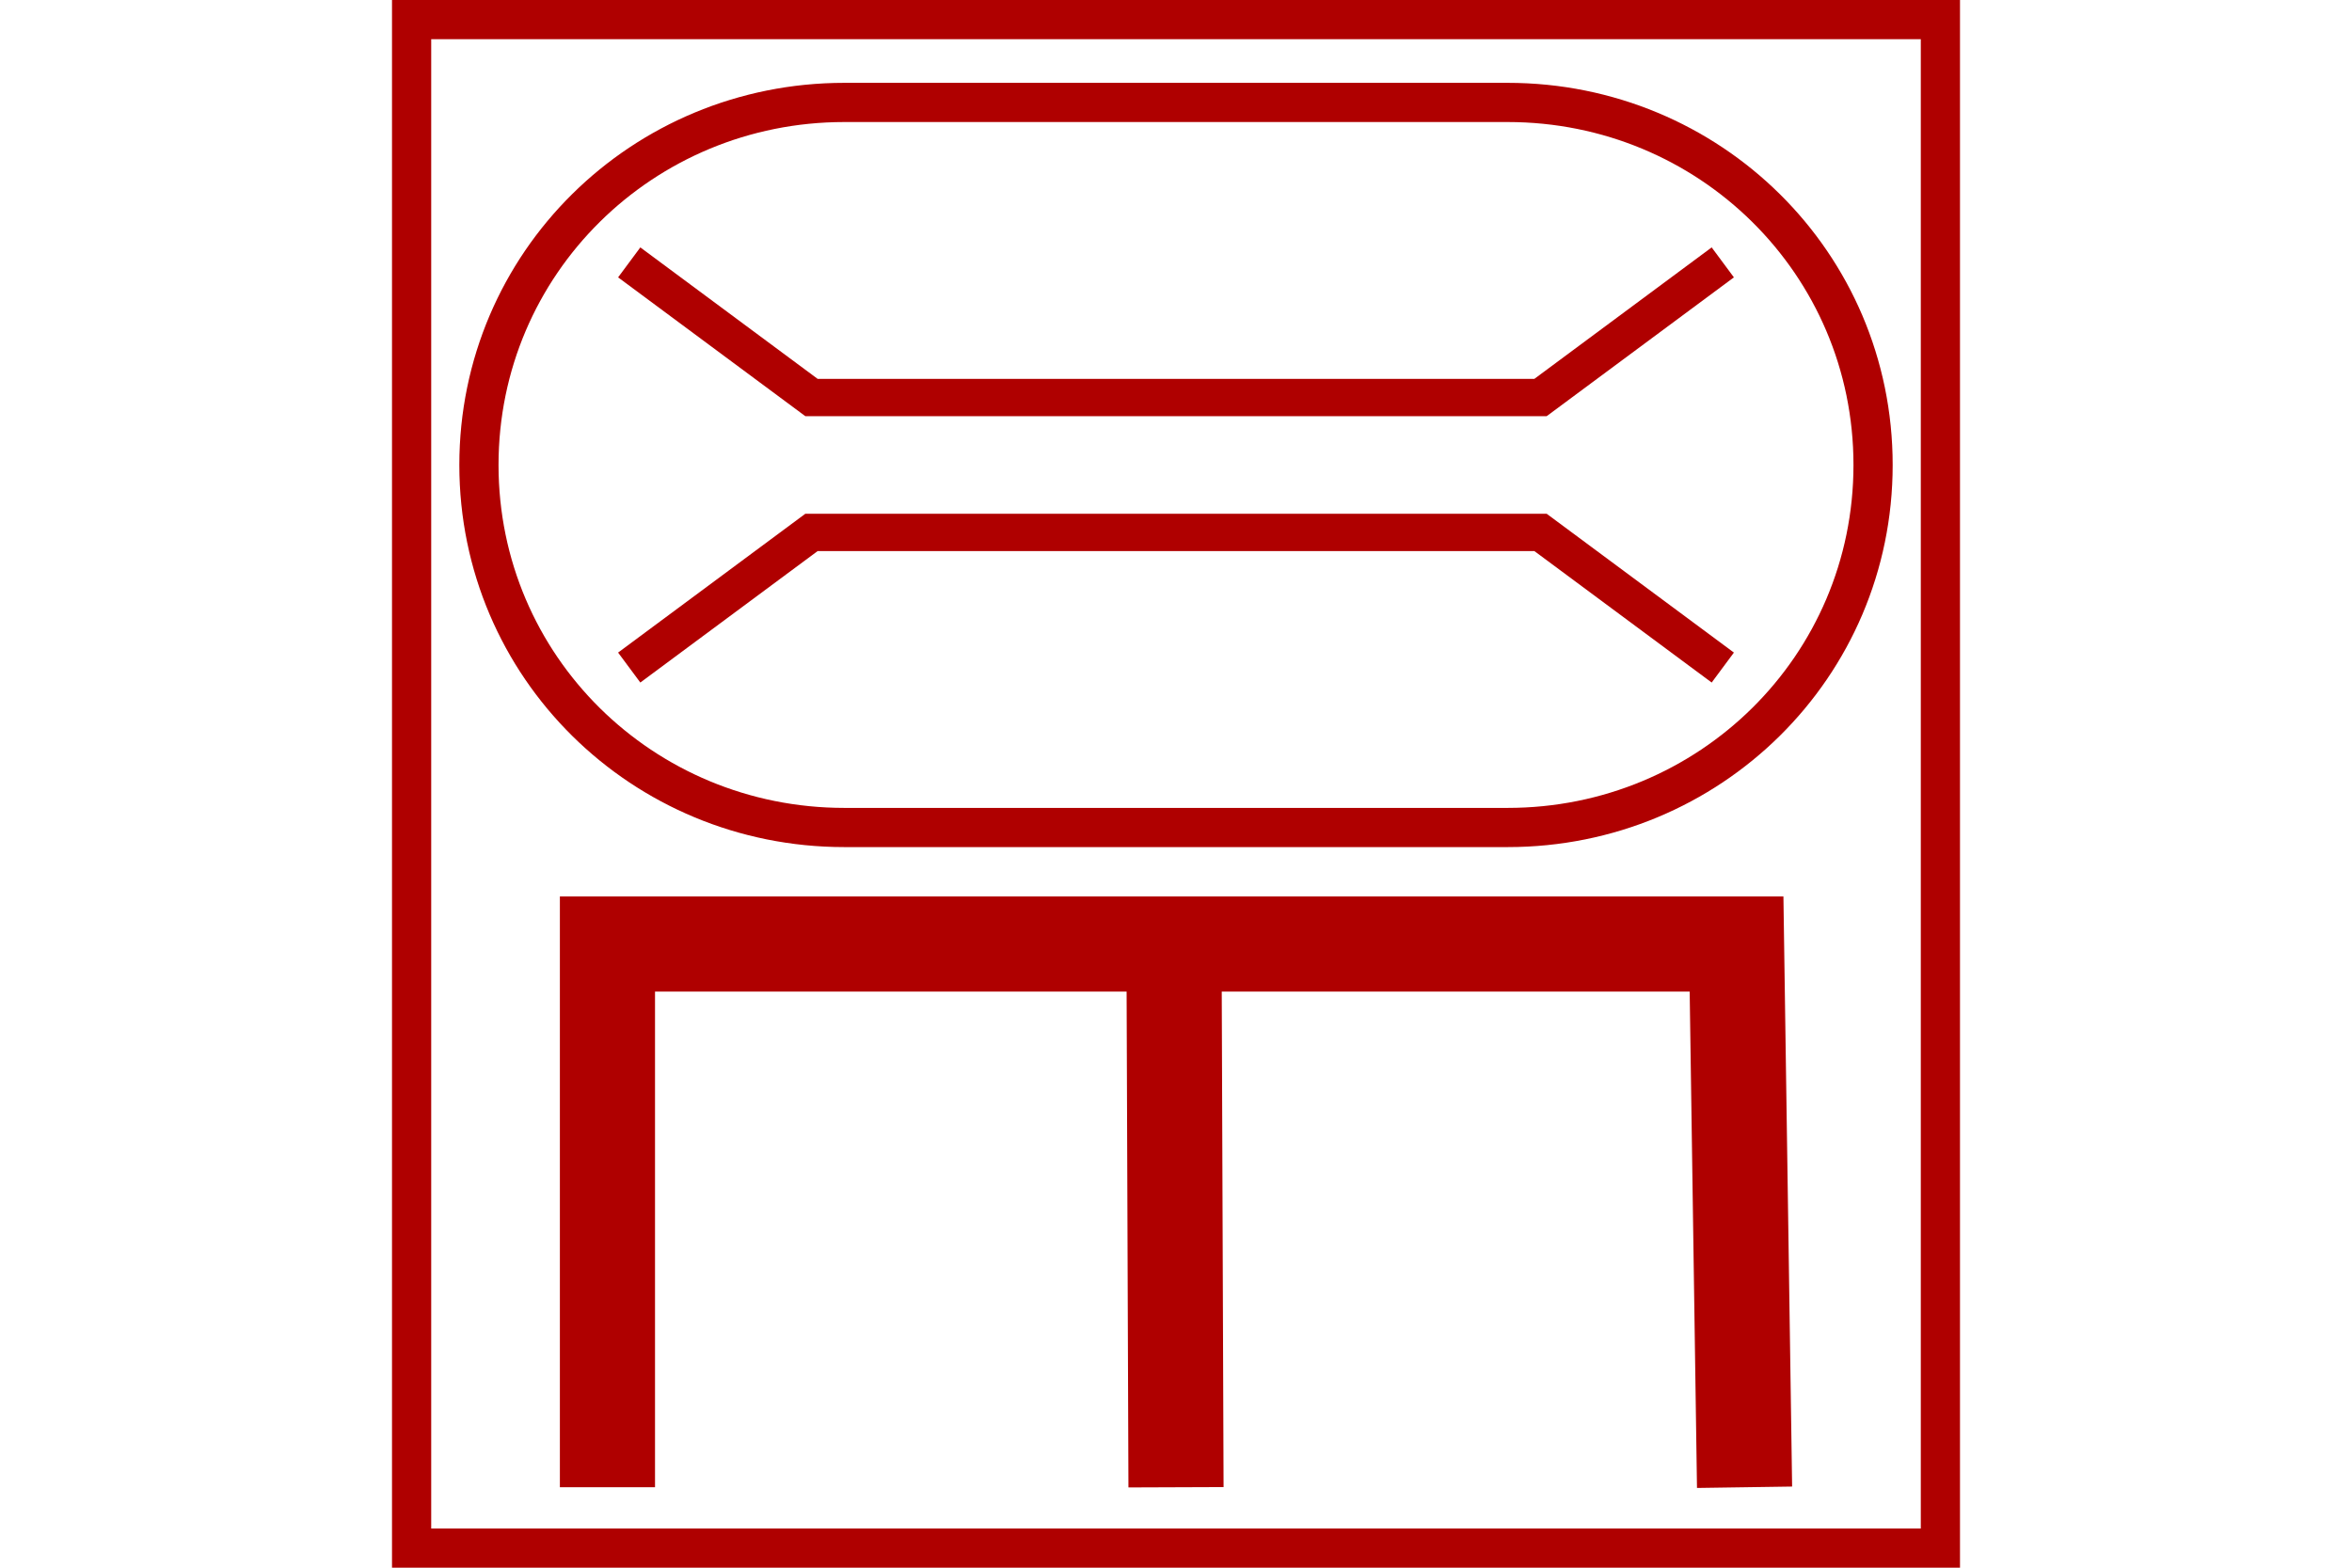 <?xml version="1.0" encoding="UTF-8" standalone="no"?>
<svg
   xmlns:dc="http://purl.org/dc/elements/1.1/"
   xmlns:cc="http://creativecommons.org/ns#"
   xmlns:rdf="http://www.w3.org/1999/02/22-rdf-syntax-ns#"
   xmlns:svg="http://www.w3.org/2000/svg"
   xmlns="http://www.w3.org/2000/svg"
   version="1.1"
   width="600"
   height="400"
   id="NATO Map Symbol">
  <path
     id="ARMOUR"
     style="color:#af0000;display:inline;overflow:visible;visibility:visible;fill:none;stroke:#af0000;stroke-width:10;stroke-linecap:round;stroke-linejoin:miter;stroke-miterlimit:4;stroke-dasharray:none;stroke-dashoffset:0;stroke-opacity:1;marker:none;enable-background:accumulate"
     d="m 215.401,211.138 c -51.486,0 -93.224,-41.014 -93.224,-92.5 0,-51.486 41.738,-92.5 93.224,-92.5 h 169.199 c 51.486,0 93.224,41.014 93.224,92.5 0,51.486 -41.738,92.5 -93.224,92.5 z"	 />
  <g
     id="Bridge">
    <path
       d="M 160.513,66.948 207.009,101.427 H 392.991 L 439.487,66.948"
       id="path2-1"
       style="fill:none;stroke:#af0000;stroke-width:9.518;stroke-linecap:butt;stroke-linejoin:miter;stroke-miterlimit:4;stroke-dasharray:none;stroke-opacity:1" />
    <path
       d="m 160.513,170.329 46.496,-34.48 h 185.982 l 46.496,34.48"
       id="path2-2"
       style="fill:none;stroke:#af0000;stroke-width:9.518;stroke-linecap:butt;stroke-linejoin:miter;stroke-miterlimit:4;stroke-dasharray:none;stroke-opacity:1" />
  </g>
  <path
     d="M 300.001,379.479 299.49,240.871 M 154.961,379.479 V 240.871 h 144.018 144.018 l 2.043,138.607"
     style="fill:none;fill-rule:evenodd;stroke:#af0000;stroke-width:24.27;stroke-linecap:butt;stroke-linejoin:miter;stroke-miterlimit:4;stroke-dasharray:none;stroke-opacity:1"
     id="ENGR" />
  <path
     id="Neutral Frame"
     style="opacity:1;fill:none;fill-opacity:1;stroke:#af0000;stroke-width:10;stroke-linecap:butt;stroke-linejoin:miter;stroke-miterlimit:4;stroke-dasharray:none;stroke-dashoffset:0;stroke-opacity:1"
     d="M 105,5 H 495 V 395 H 105 Z" />
</svg>
